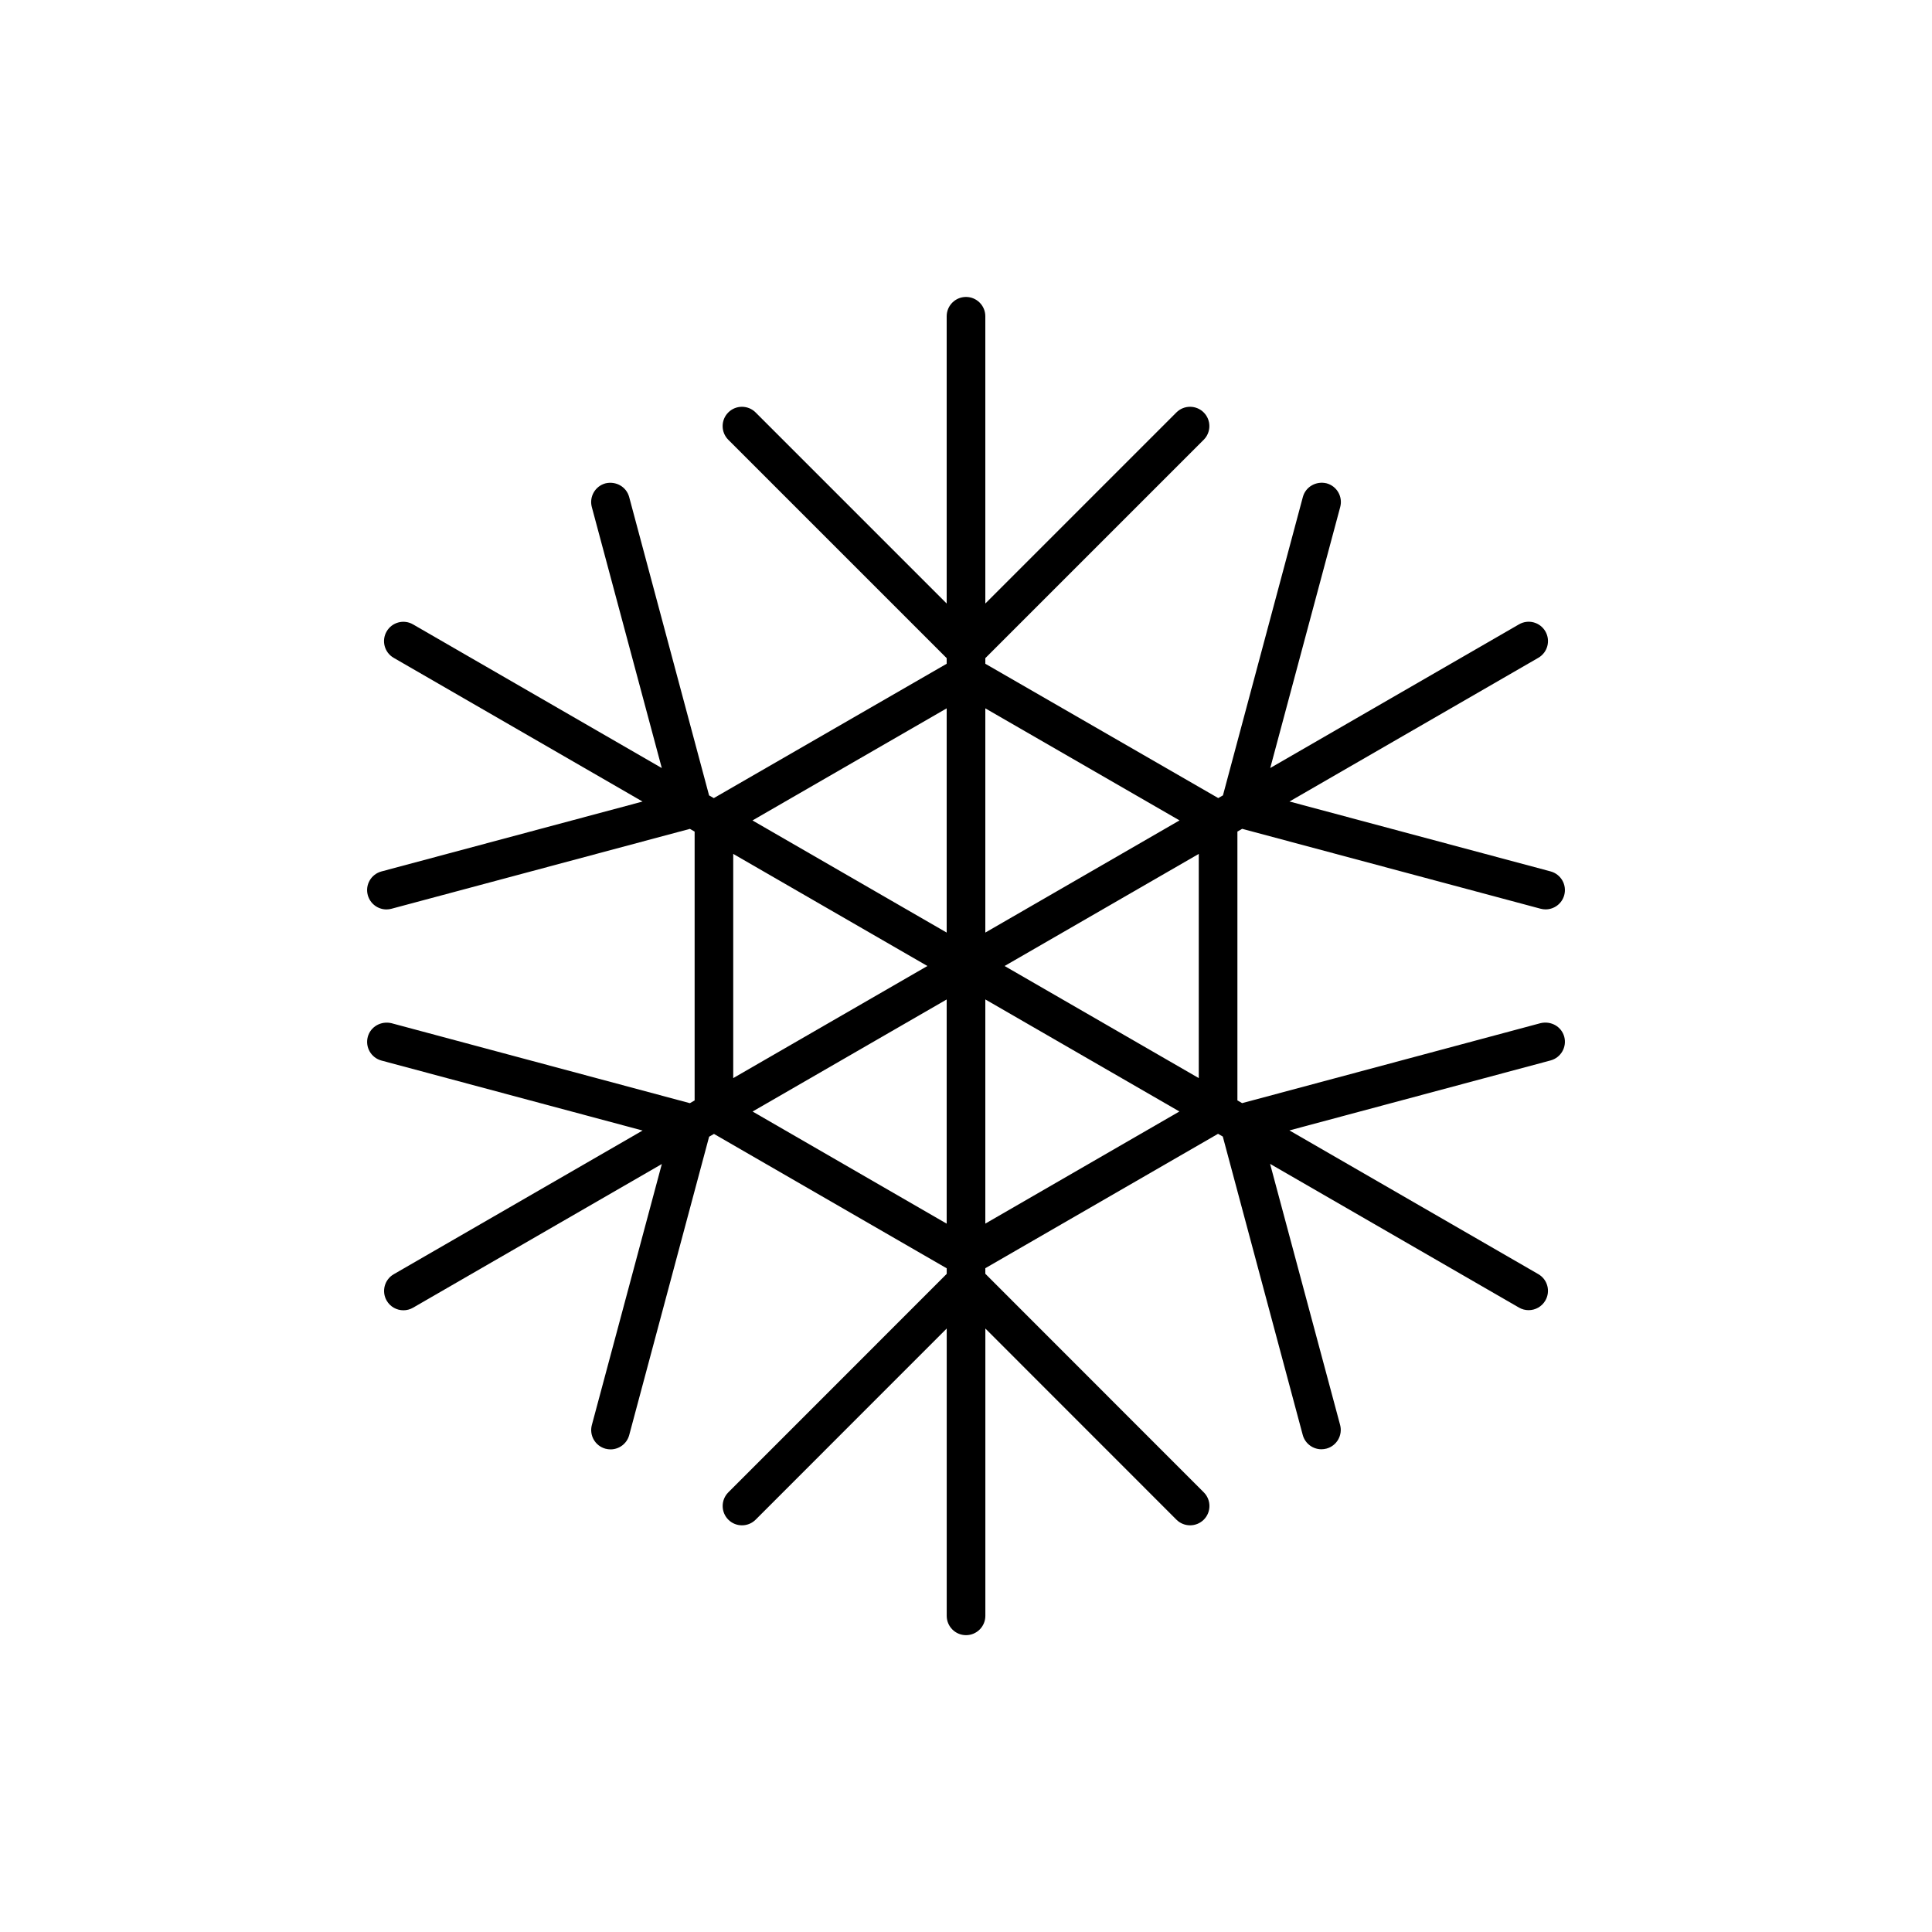 <?xml version="1.0" encoding="utf-8"?>
<!-- Generator: Adobe Illustrator 16.0.0, SVG Export Plug-In . SVG Version: 6.00 Build 0)  -->
<!DOCTYPE svg PUBLIC "-//W3C//DTD SVG 1.1//EN" "http://www.w3.org/Graphics/SVG/1.1/DTD/svg11.dtd">
<svg version="1.1" id="Layer_1" xmlns="http://www.w3.org/2000/svg" xmlns:xlink="http://www.w3.org/1999/xlink" x="0px" y="0px"
	 width="50px" height="50px" viewBox="314.5 104.5 50 50" enable-background="new 314.5 104.5 50 50" xml:space="preserve">
<path d="M354.37,130.979l-7.724,2.07l-0.122-0.071v-6.957l0.123-0.071l7.724,2.068c0.043,0.011,0.086,0.017,0.129,0.017
	c0.221,0,0.423-0.147,0.483-0.371c0.071-0.267-0.087-0.54-0.354-0.612l-6.757-1.809l6.44-3.719c0.239-0.138,0.321-0.443,0.183-0.683
	c-0.138-0.239-0.443-0.322-0.683-0.183l-6.438,3.718l1.811-6.755c0.071-0.268-0.087-0.541-0.354-0.613
	c-0.269-0.064-0.541,0.088-0.613,0.354l-2.068,7.722l-0.122,0.07L340,121.678v-0.145l5.652-5.652c0.195-0.195,0.195-0.512,0-0.707
	s-0.512-0.195-0.707,0L340,120.119v-7.434c0-0.276-0.224-0.5-0.5-0.5s-0.5,0.224-0.5,0.5v7.434l-4.945-4.945
	c-0.195-0.195-0.512-0.195-0.707,0s-0.195,0.512,0,0.707l5.652,5.652v0.145l-6.027,3.477l-0.122-0.07l-2.068-7.722
	c-0.072-0.266-0.342-0.418-0.613-0.354c-0.267,0.072-0.425,0.346-0.354,0.613l1.811,6.755l-6.438-3.718
	c-0.238-0.138-0.545-0.057-0.683,0.183c-0.139,0.239-0.057,0.545,0.183,0.683l6.44,3.719l-6.757,1.809
	c-0.268,0.072-0.426,0.346-0.354,0.612c0.061,0.224,0.263,0.371,0.483,0.371c0.043,0,0.086-0.006,0.129-0.017l7.724-2.068
	l0.123,0.071v6.957l-0.123,0.071l-7.723-2.07c-0.269-0.063-0.541,0.088-0.613,0.354c-0.071,0.268,0.087,0.541,0.354,0.613
	l6.758,1.811l-6.44,3.719c-0.239,0.138-0.321,0.443-0.183,0.683c0.092,0.16,0.261,0.25,0.433,0.25c0.085,0,0.171-0.021,0.25-0.067
	l6.438-3.718l-1.811,6.755c-0.071,0.268,0.087,0.541,0.354,0.613c0.044,0.011,0.087,0.017,0.13,0.017
	c0.221,0,0.423-0.147,0.483-0.37l2.068-7.722l0.126-0.072l6.023,3.478v0.144l-5.652,5.654c-0.195,0.195-0.195,0.512,0,0.707
	s0.512,0.195,0.707,0l4.945-4.947v7.436c0,0.276,0.224,0.5,0.5,0.5s0.5-0.224,0.5-0.5v-7.436l4.945,4.947
	c0.098,0.098,0.226,0.146,0.354,0.146s0.256-0.049,0.354-0.146c0.195-0.195,0.195-0.512,0-0.707L340,137.465v-0.144l6.023-3.478
	l0.123,0.071l2.069,7.723c0.061,0.223,0.263,0.37,0.483,0.37c0.043,0,0.086-0.006,0.13-0.017c0.267-0.072,0.425-0.346,0.354-0.613
	l-1.812-6.756l6.441,3.719c0.079,0.046,0.165,0.067,0.25,0.067c0.172,0,0.341-0.09,0.433-0.25c0.139-0.239,0.057-0.545-0.183-0.683
	l-6.441-3.719l6.759-1.811c0.267-0.072,0.425-0.346,0.354-0.613C354.911,131.067,354.642,130.916,354.37,130.979z M345.524,132.401
	l-5.025-2.901l5.025-2.901V132.401z M345.026,125.732L340,128.635v-5.803L345.026,125.732z M339,122.832v5.803l-5.026-2.902
	L339,122.832z M333.476,126.599l5.025,2.901l-5.025,2.901V126.599z M333.977,133.266l5.023-2.9v5.802L333.977,133.266z M340,136.167
	v-5.802l5.023,2.9L340,136.167z"/>
</svg>

